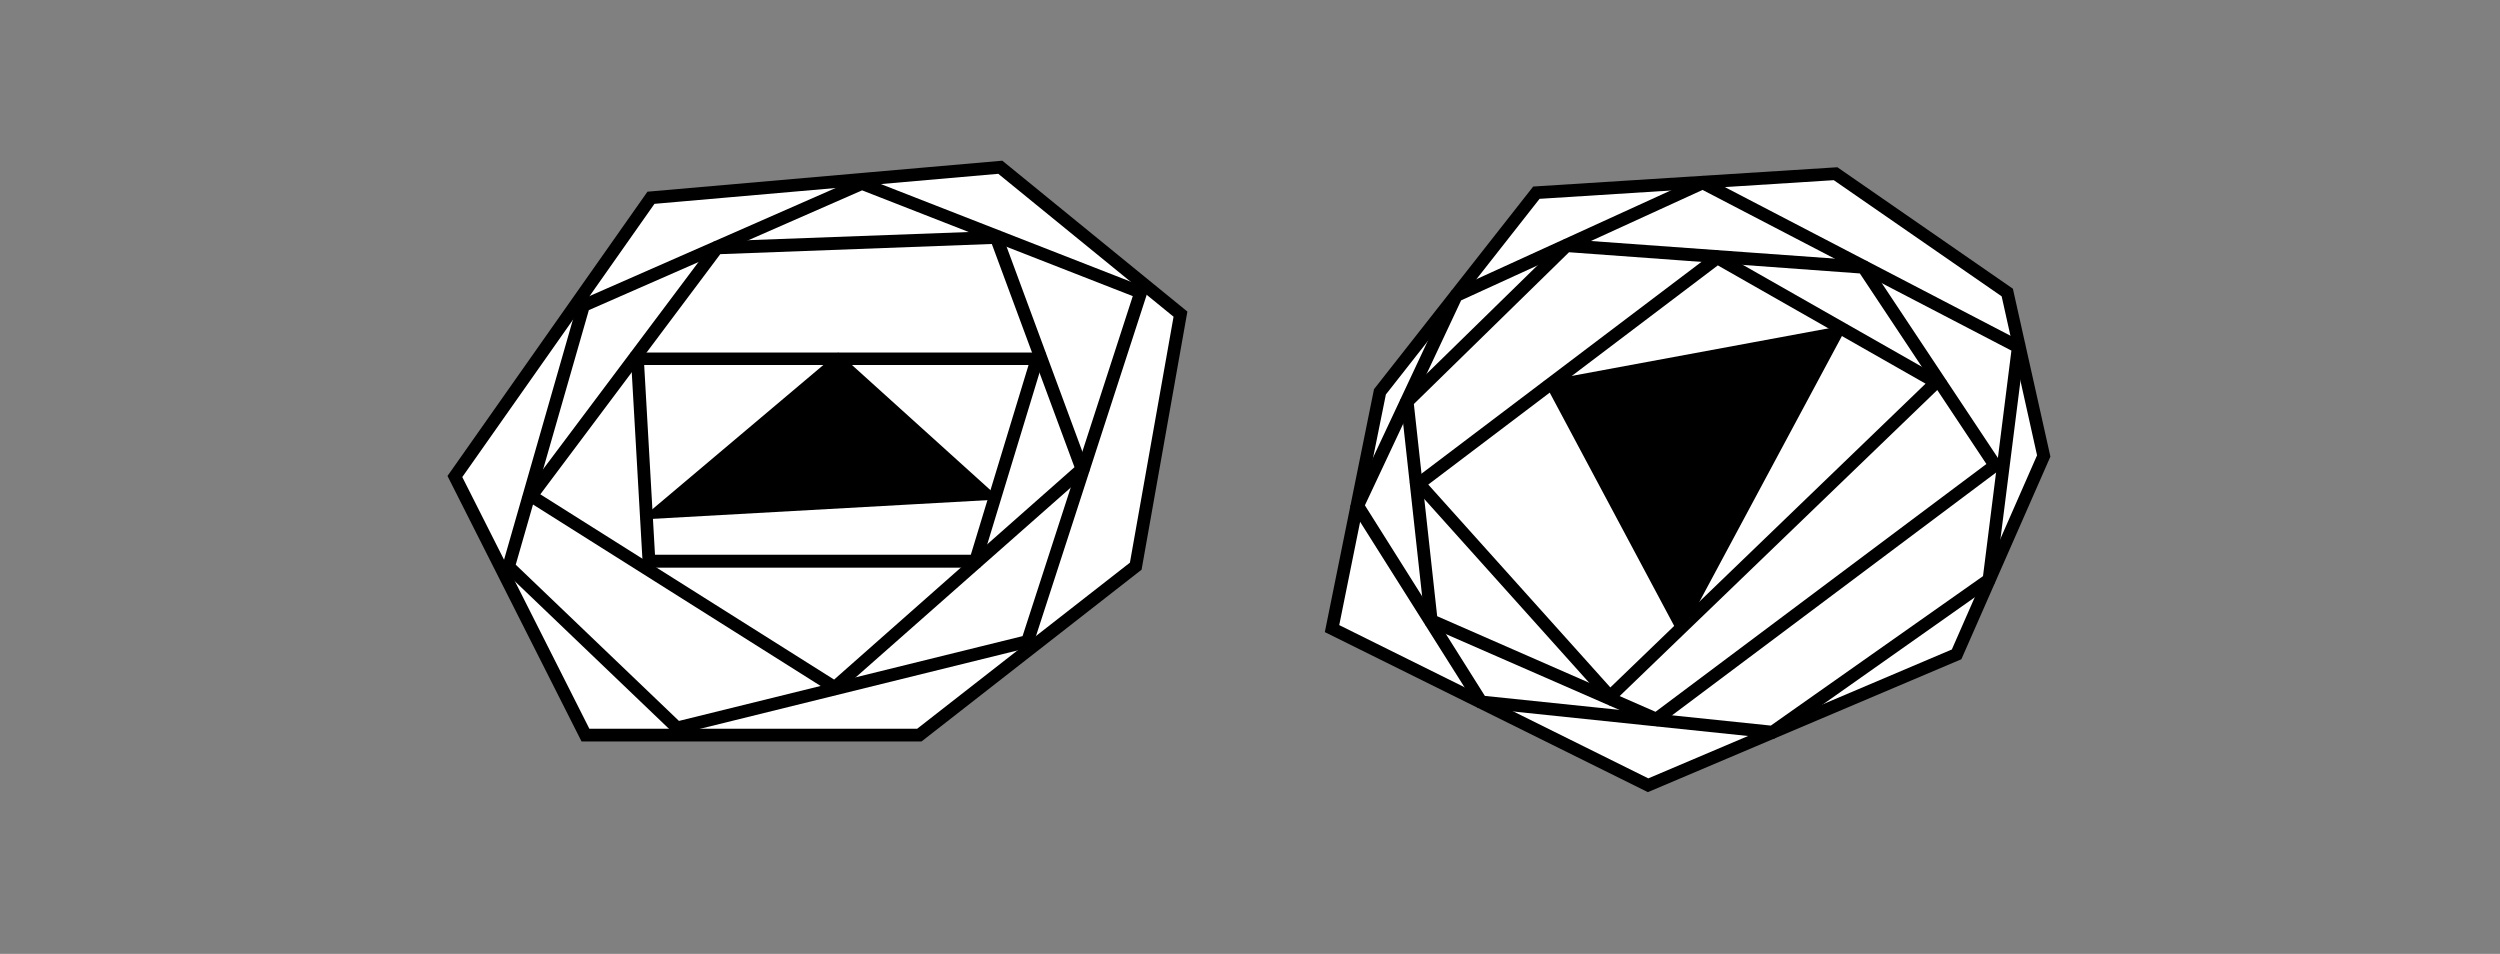 <?xml version="1.0" encoding="utf-8"?>
<!-- Generator: Adobe Illustrator 22.1.0, SVG Export Plug-In . SVG Version: 6.00 Build 0)  -->
<svg version="1.1" id="Layer_1" xmlns="http://www.w3.org/2000/svg" xmlns:xlink="http://www.w3.org/1999/xlink" x="0px" y="0px"
	 viewBox="0 0 1179.4 450" style="enable-background:new 0 0 1179.4 450;" xml:space="preserve">
<rect x="0" y="0" width="1179.4" height="450" fill="#808080" stroke="none"/>
<style type="text/css">
	.st0{fill:#FFFFFF;stroke:#000000;stroke-width:6;stroke-miterlimit:10;}
	.st1{fill:#FFFFFF;}
</style>
<polygon class="st0" points="471.9,78.9 556.9,148.2 535.8,267.1 433.7,346.8 276.2,346.8 214.6,224.8 307.1,93.3 "/>
<g>
	<polygon class="st1" points="239.9,267.3 275.3,144.2 406.6,86.6 538.1,138 484.7,302.6 319.4,343.4 	"/>
	<path d="M406.7,89.8l127.7,49.9l-52,160.4l-162.1,40l-77-73.7l34.5-120.1L406.7,89.8 M406.5,83.3L272.8,142l-36.2,126.2l82,78.5
		l168.5-41.6l54.8-168.9L406.5,83.3L406.5,83.3z"/>
</g>
<g>
	<polygon class="st1" points="250.5,234 338.3,116.9 470,112 510.4,221.3 393.8,324.4 	"/>
	<path d="M467.9,115.1l39,105.3L393.5,320.6l-138.6-87.4l84.9-113.3L467.9,115.1 M472.1,108.9l-135.3,5l-90.6,120.8l147.9,93.3
		L514,222.2L472.1,108.9L472.1,108.9z"/>
</g>
<g>
	<polygon class="st1" points="306.2,264.8 300.7,169.3 489.2,169.3 460.2,264.8 	"/>
	<path d="M485.2,172.3L458,261.7H309l-5.1-89.5H485.2 M493.3,166.3H297.5l5.8,101.5h159.1L493.3,166.3L493.3,166.3z"/>
</g>
<g>
	<polygon points="395.3,170.2 464.8,233 310.8,241.6 	"/>
	<path d="M395.3,174.2l62.2,56.2l-137.9,7.7L395.3,174.2 M395.4,166.3l-93.4,78.8l170.1-9.5L395.4,166.3L395.4,166.3z"/>
</g>
<g>
	<polygon class="st1" points="628.4,296.6 651,184.8 724.8,90.9 866,81.9 947,138 964.2,215.1 923.1,308.7 777.5,370.5 	"/>
	<path d="M865.1,85l79.2,54.8l16.7,75l-40.2,91.6l-143.2,60.8l-145.8-72.3l22-108.8l72.5-92.3L865.1,85 M866.8,78.9L723.3,88
		l-75.1,95.6L625,298.2l152.4,75.5L925.3,311l42-95.6l-17.7-79.2L866.8,78.9L866.8,78.9z"/>
</g>
<g>
	<polygon class="st1" points="698.8,331.1 640.5,238.6 687,139.3 803.3,86.2 952.1,163.6 938.3,273.4 836.2,345.4 	"/>
	<path d="M803.2,89.6l145.7,75.8l-13.4,106.4l-100.1,70.5l-134.9-14l-56.6-89.9l45.4-96.7L803.2,89.6 M803.4,82.9l-118.7,54.2
		l-47.7,101.7l60,95.1l140,14.6l104.1-73.4L955.4,162L803.4,82.9L803.4,82.9z"/>
</g>
<g>
	<polygon class="st1" points="675.2,292.8 663.8,189.5 739.1,115.9 879.1,126 941.2,219.5 781.4,339.3 	"/>
	<path d="M740.2,119l137.2,10l59.7,89.9L781,335.8l-103-45.1l-11-100.1L740.2,119 M738,112.8l-77.3,75.6l11.7,106.5l109.4,47.8
		l163.5-122.5l-64.5-97.1L738,112.8L738,112.8z"/>
</g>
<g>
	<polygon class="st1" points="669.4,228.2 810.2,121.6 913.4,180.4 759.5,328.6 	"/>
	<path d="M810.4,125.2l98,55.8L759.7,324.3l-85.9-95.7L810.4,125.2 M810,118L665,227.7l94.4,105.2l159-153.2L810,118L810,118z"/>
</g>
<g>
	<polygon points="732.9,182 866.2,157.3 792.8,294.4 	"/>
	<path d="M860.7,161.4L792.8,288l-55.4-103.8L860.7,161.4 M871.8,153.2l-143.6,26.6l64.5,120.9L871.8,153.2L871.8,153.2z"/>
</g>
</svg>
